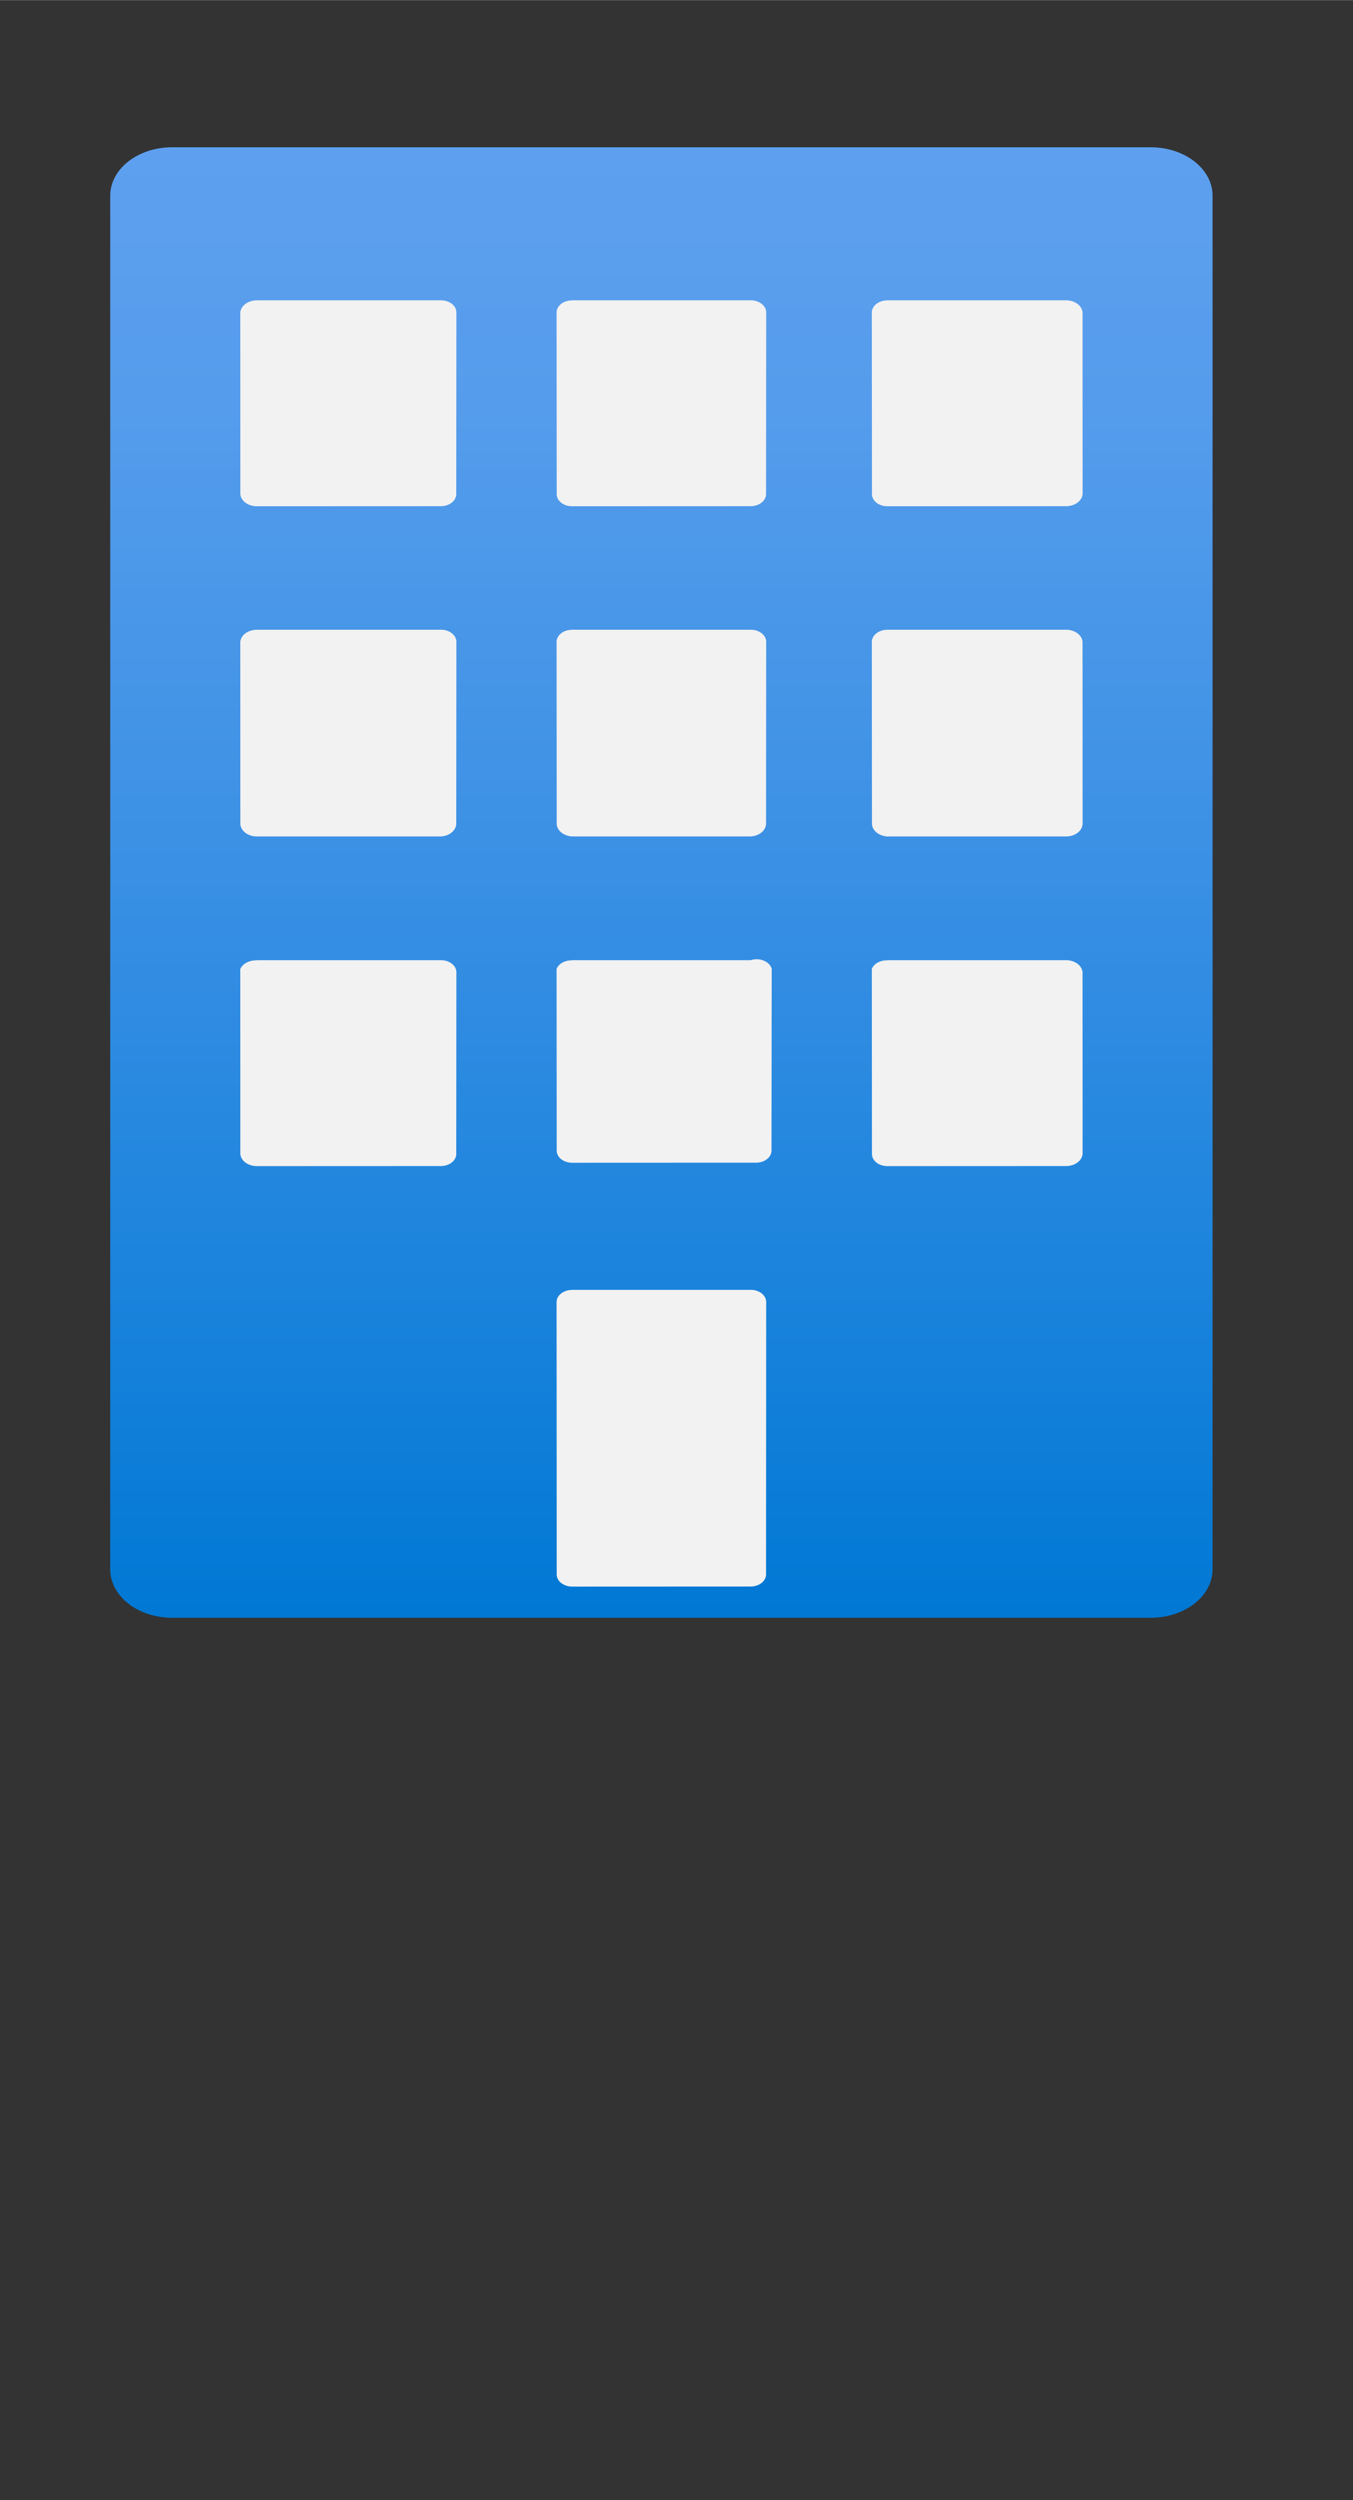 <?xml version="1.0" encoding="UTF-8" standalone="no"?>
<!DOCTYPE svg PUBLIC "-//W3C//DTD SVG 1.1//EN" "http://www.w3.org/Graphics/SVG/1.1/DTD/svg11.dtd">
<!-- Generated by Microsoft Visio, SVG Export Intune Exchange On-Premises Access.svg Page-1 -->
<svg xmlns="http://www.w3.org/2000/svg" xmlns:xlink="http://www.w3.org/1999/xlink" xmlns:ev="http://www.w3.org/2001/xml-events"
		width="0.725in" height="1.339in" viewBox="0 0 52.189 96.378" xml:space="preserve" color-interpolation-filters="sRGB"
		class="st3">
	<rect x="0" y="0" width="52.189" height="96.378" fill="#333333" stroke="none"/>
	<style type="text/css">
	<![CDATA[
		.st1 {fill:url(#grad0-5);stroke:none;stroke-linecap:butt;stroke-width:0.75}
		.st2 {fill:#f2f2f2;stroke:none;stroke-linecap:butt;stroke-width:0.75}
		.st3 {fill:none;fill-rule:evenodd;font-size:12px;overflow:visible;stroke-linecap:square;stroke-miterlimit:3}
	]]>
	</style>

	<defs id="Patterns_And_Gradients">
		<linearGradient id="grad0-5" x1="0" y1="0" x2="1" y2="0" gradientTransform="rotate(90 0.5 0.5)">
			<stop offset="0" stop-color="#5ea0ef" stop-opacity="1"/>
			<stop offset="0.18" stop-color="#559cec" stop-opacity="1"/>
			<stop offset="0.47" stop-color="#3c91e5" stop-opacity="1"/>
			<stop offset="0.84" stop-color="#1380da" stop-opacity="1"/>
			<stop offset="1" stop-color="#0078d4" stop-opacity="1"/>
		</linearGradient>
	</defs>
	<g>
		<title>Page-1</title>
		<g id="group2506-1" transform="translate(4.252,-34.016)">
			<title>Intune Exchange On-Premises Access</title>
			<g id="shape2507-2">
				<title>Sheet.2507</title>
				<path d="M42.52 41.59 L42.52 94.48 A2.381 1.868 0 0 1 40.14 96.38 L2.42 96.38 A2.381 1.868 0 0 1 0 94.48 L0
							 41.59 A2.381 1.868 0 0 1 2.42 39.69 L40.1 39.69 A2.381 1.868 0 0 1 42.52 41.59 Z" class="st1"/>
			</g>
			<g id="shape2508-6" transform="translate(5.017,-1.201)">
				<title>a1bc77ea-5288-41a0-8f9a-2d282cf</title>
				<path d="M0.64 46.79 L7.74 46.79 a0.595 0.467 0 0 1 0.595 0.467 L8.33 54.26 a0.595 0.467 0 0 1
							 -0.595 0.467 L0.64 54.73 a0.638 0.5 0 0 1 -0.638 -0.467 L0 47.26 a0.638 0.5
							 0 0 1 0.638 -0.467 ZM12.8 46.79 L19.69 46.79 a0.595 0.467 0 0 1 0.595 0.467 L20.28
							 54.26 a0.595 0.467 0 0 1 -0.595 0.467 L12.8 54.73 a0.595 0.467 0 0 1 -0.595 -0.467
							 L12.2 47.26 a0.595 0.467 0 0 1 0.595 -0.467 ZM24.96 46.79 L31.85 46.79 a0.638 0.5
							 0 0 1 0.638 0.467 L32.49 54.26 a0.638 0.5 0 0 1 -0.638 0.467 L24.96 54.73 a0.595
							 0.467 0 0 1 -0.595 -0.467 L24.36 47.26 a0.595 0.467 0 0 1 0.595 -0.467 ZM0.64 59.49
							 L7.74 59.49 a0.595 0.467 0 0 1 0.595 0.467 L8.33 66.96 a0.638 0.5 0 0 1 -0.595
							 0.5 L0.64 67.46 a0.638 0.5 0 0 1 -0.638 -0.5 L0 59.96 a0.638 0.5 0 0 1
							 0.638 -0.467 ZM12.8 59.49 L19.69 59.49 a0.595 0.467 0 0 1 0.595 0.467 L20.28 66.96
							 a0.638 0.5 0 0 1 -0.595 0.5 L12.8 67.46 a0.638 0.5 0 0 1 -0.595 -0.5
							 L12.2 59.96 a0.595 0.467 0 0 1 0.595 -0.467 ZM24.96 59.49 L31.85 59.49 a0.638 0.5
							 0 0 1 0.638 0.467 L32.49 66.96 a0.638 0.5 0 0 1 -0.638 0.5 L24.96 67.46 a0.638
							 0.5 0 0 1 -0.595 -0.5 L24.36 59.96 a0.595 0.467 0 0 1 0.595 -0.467 ZM0.64 72.23
							 L7.74 72.23 a0.595 0.467 0 0 1 0.595 0.467 L8.33 79.7 a0.595 0.467 0 0 1 -0.595
							 0.467 L0.64 80.17 a0.638 0.5 0 0 1 -0.638 -0.467 L0 72.57 a0.638 0.5 0 0 1
							 0.638 -0.333 ZM12.8 72.23 L19.69 72.23 a0.595 0.467 0 0 1 0.808 0.333 L20.49 79.57
							 a0.595 0.467 0 0 1 -0.595 0.467 L12.8 80.04 a0.595 0.467 0 0 1 -0.595 -0.467
							 L12.2 72.57 a0.595 0.467 0 0 1 0.595 -0.333 ZM12.8 84.94 L19.69 84.94 a0.595 0.467
							 0 0 1 0.595 0.467 L20.28 95.91 a0.595 0.467 0 0 1 -0.595 0.467 L12.8 96.38 a0.595
							 0.467 0 0 1 -0.595 -0.467 L12.2 85.41 a0.595 0.467 0 0 1 0.595 -0.467 ZM24.96 72.23
							 L31.85 72.23 a0.638 0.5 0 0 1 0.638 0.467 L32.49 79.7 a0.638 0.5 0 0 1 -0.638
							 0.467 L24.96 80.17 a0.595 0.467 0 0 1 -0.595 -0.467 L24.36 72.57 a0.595 0.467 0
							 0 1 0.595 -0.333 Z" class="st2"/>
			</g>
		</g>
	</g>
</svg>
